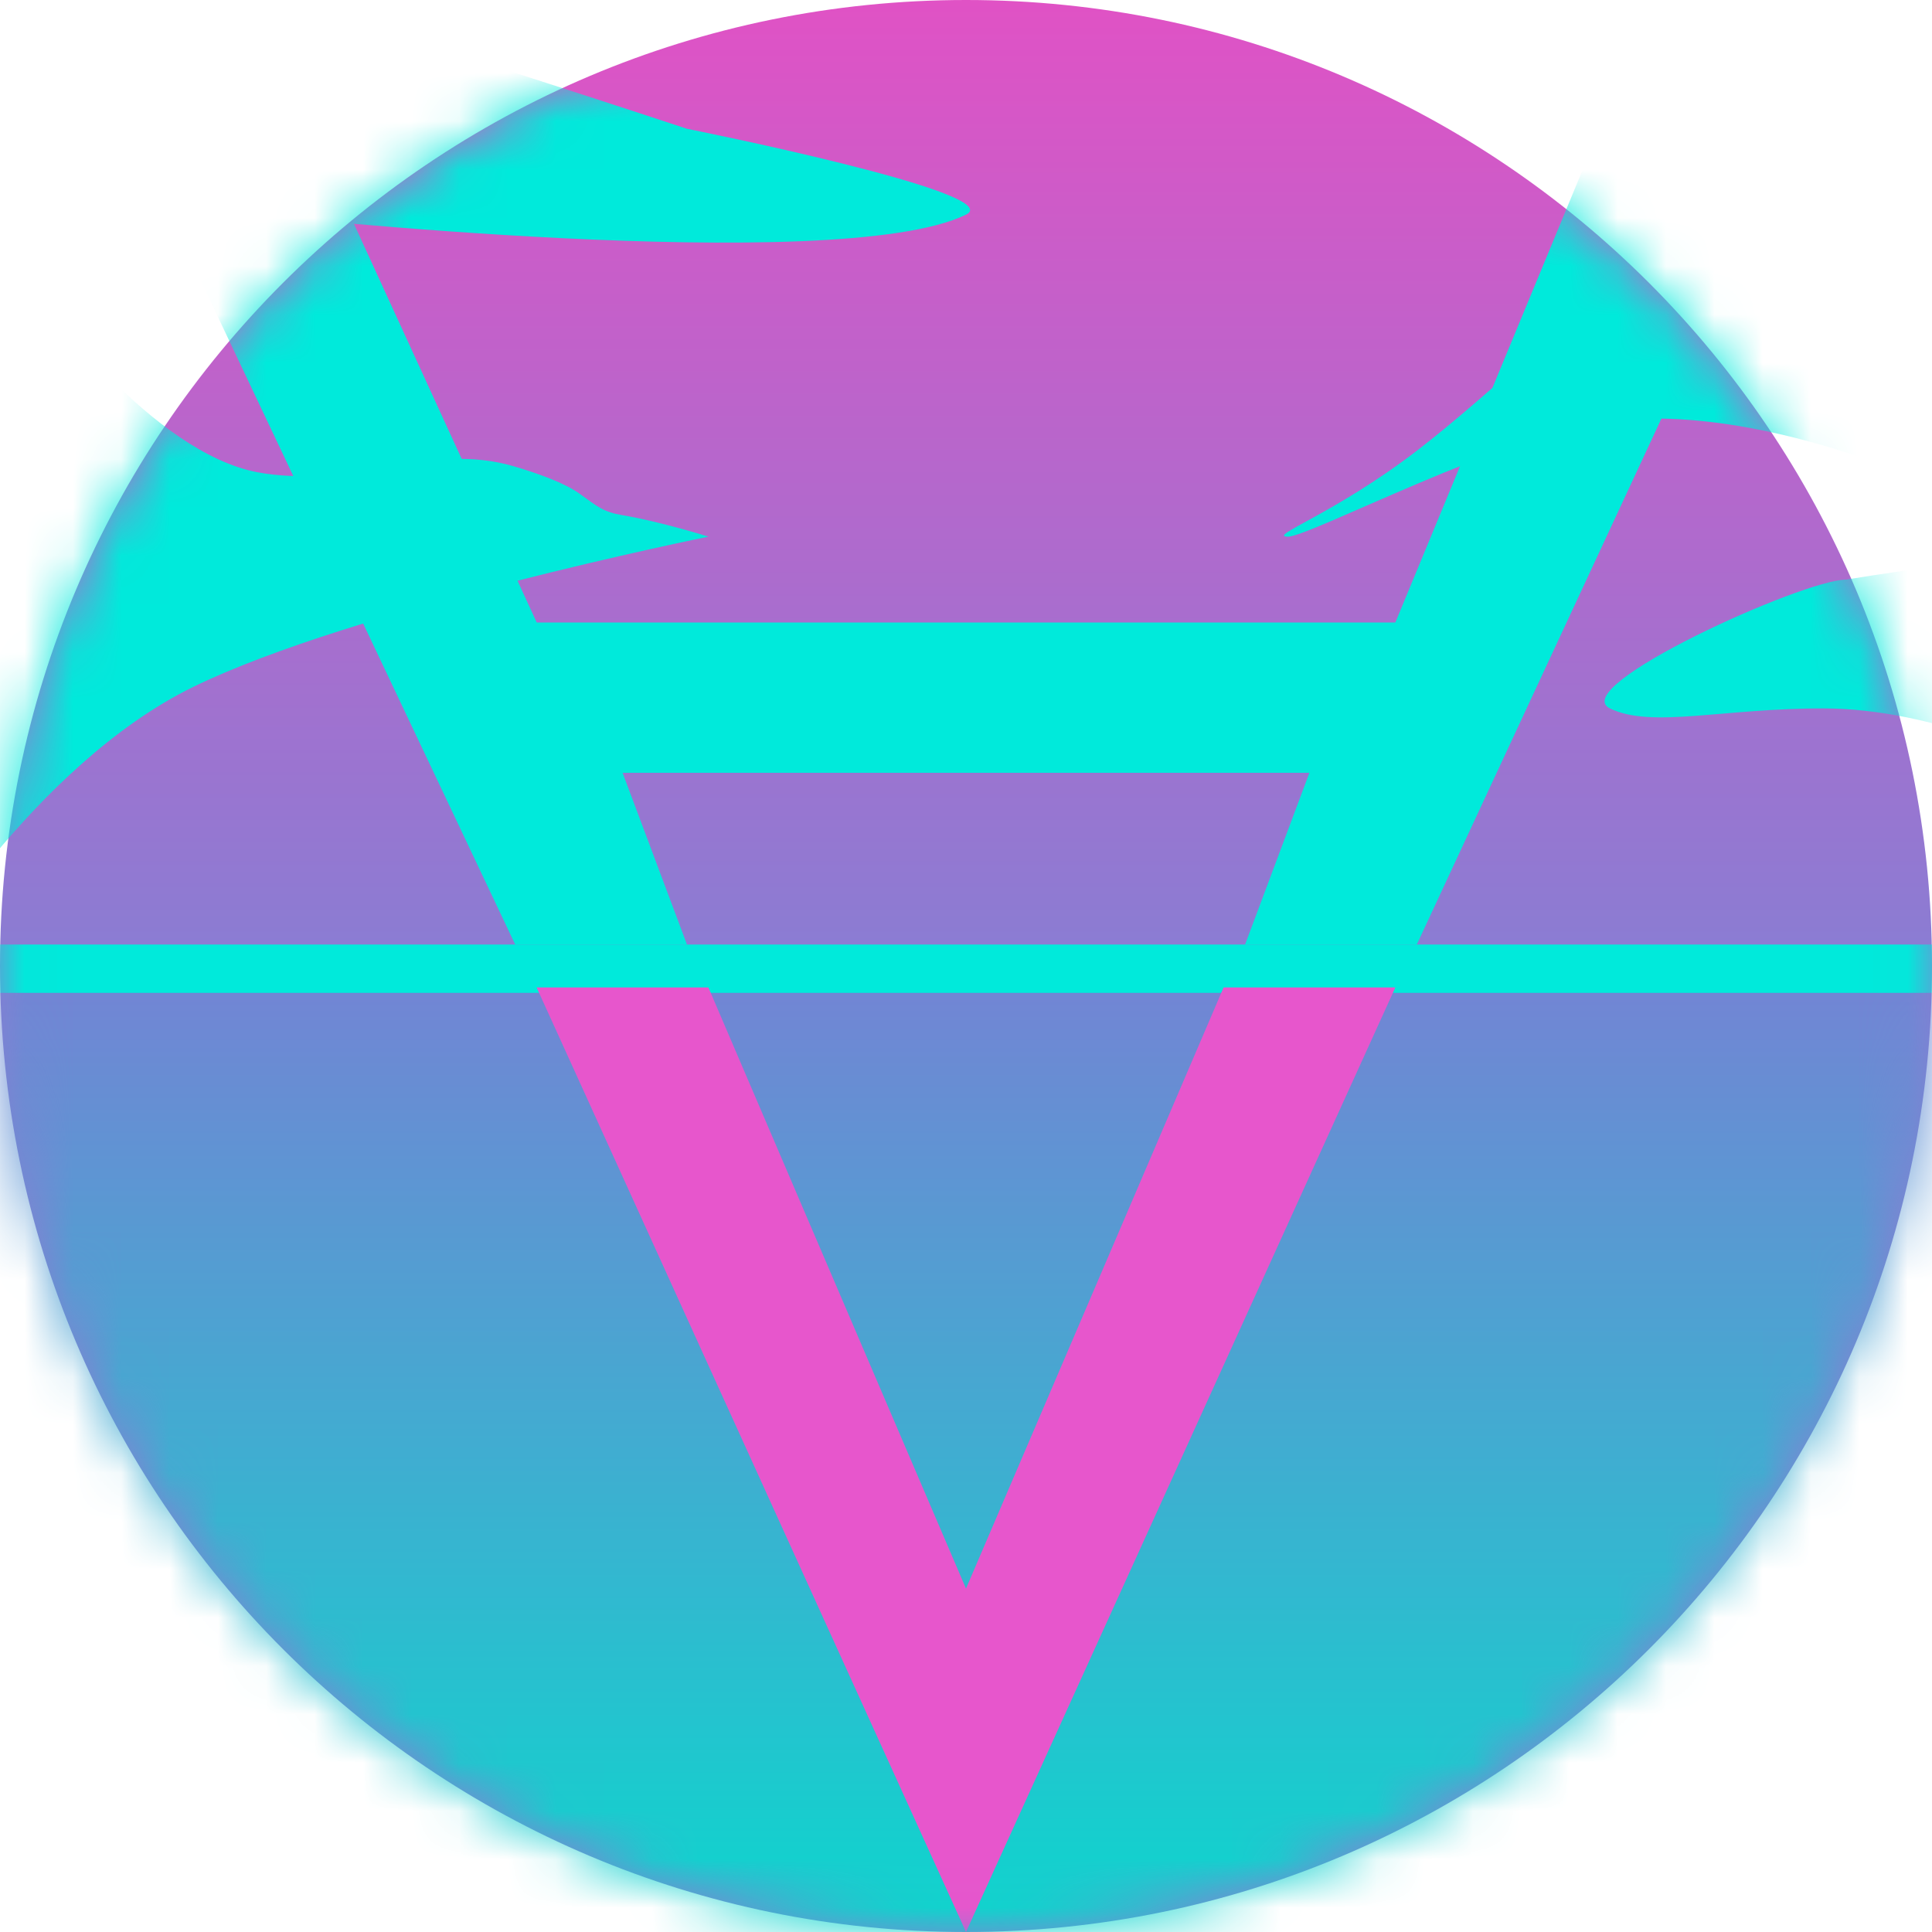 <svg width="40" height="40" viewBox="0 0 40 40" fill="none" xmlns="http://www.w3.org/2000/svg">
    <path d="M20 40c11.046 0 20-8.954 20-20S31.046 0 20 0 0 8.954 0 20s8.954 20 20 20z" fill="url(#enl2h0wwva)"/>
    <mask id="ze29uut99b" style="mask-type:alpha" maskUnits="userSpaceOnUse" x="0" y="0" width="40" height="40">
        <path d="M20 40c11.046 0 20-8.954 20-20S31.046 0 20 0 0 8.954 0 20s8.954 20 20 20z" fill="#E757CC"/>
    </mask>
    <g mask="url(#ze29uut99b)">
        <path fill="url(#9vzjq2a8nc)" stroke="#00EADB" d="M-3.944 20.056h46.111V47.5H-3.944z"/>
        <path d="M14.667 20.444H11.11L20 40l8.889-19.556h-3.556L20 32.89l-5.333-12.445z" fill="#E756CC"/>
        <path d="m10.667 19.556-8-16.89 3.555-.444 4.89 10.667h17.777L34.222 0l4 .444-8.889 19.112h-3.555L27.11 16H12.89l1.333 3.556h-3.555z" fill="#00EADB"/>
        <path d="M.889 6.222s2.26 3.145 4.444 3.556c.892.168 1.921.046 2.712-.111.856-.171 1.744-.262 2.582-.016.519.152 1.066.35 1.373.571.378.273.494.379.889.445.79.132 1.778.444 1.778.444S7.334 12.594 4 14.222C.684 15.842-1.778 20-1.778 20L.89 6.222zM8-4.444S10.26-1.3 12.444-.89c0 0-3.814.381-3.11.889.377.273-2.618.379-2.223.444.79.132 7.111 2.223 7.111 2.223S20.91 4 20 4.444c-2.667 1.303-14.667 0-14.667 0L8-4.444zM44.974 6.222s-2.26 3.145-4.444 3.556c0 0 3.814.38 3.11.889-.314.227 1.707.338 2.167.407l.007.041c-.493.042-4.627.396-7.592.885-.889 0-5.799 2.222-4.889 2.667.864.421 2.348-.008 4.445 0 4.377.017 9.333 4 9.333 4l-1.296-7.548.048-.008c.066-.011.037-.023-.056-.037l-.833-4.852z" fill="#00EADB"/>
        <path d="M39.403-.54s-1.86 3.397-3.978 4.071c0 0 3.833-.087 3.196.503-.284.264 1.735.128 2.2.14l.012.04c-.484.102-4.544.957-7.427 1.804-.423.052-2.501 2.11-4.073 3.315-1.71 1.313-3.11 1.778-2.666 1.778.444 0 4.54-2.145 6.622-2.392 4.347-.517 9.752 2.833 9.752 2.833l-2.207-7.334c.017-.005.032-.01.047-.013.064-.02.034-.028-.06-.03L39.403-.54z" fill="#00EADB"/>
    </g>
    <defs>
        <linearGradient id="enl2h0wwva" x1="20" y1="0" x2="20" y2="20" gradientUnits="userSpaceOnUse">
            <stop stop-color="#E052C5"/>
            <stop offset="1" stop-color="#897DD3"/>
        </linearGradient>
        <linearGradient id="9vzjq2a8nc" x1="18.667" y1="40.444" x2="18.667" y2="20.444" gradientUnits="userSpaceOnUse">
            <stop stop-color="#0AD8CD"/>
            <stop offset="1" stop-color="#7285D4"/>
        </linearGradient>
    </defs>
</svg>
